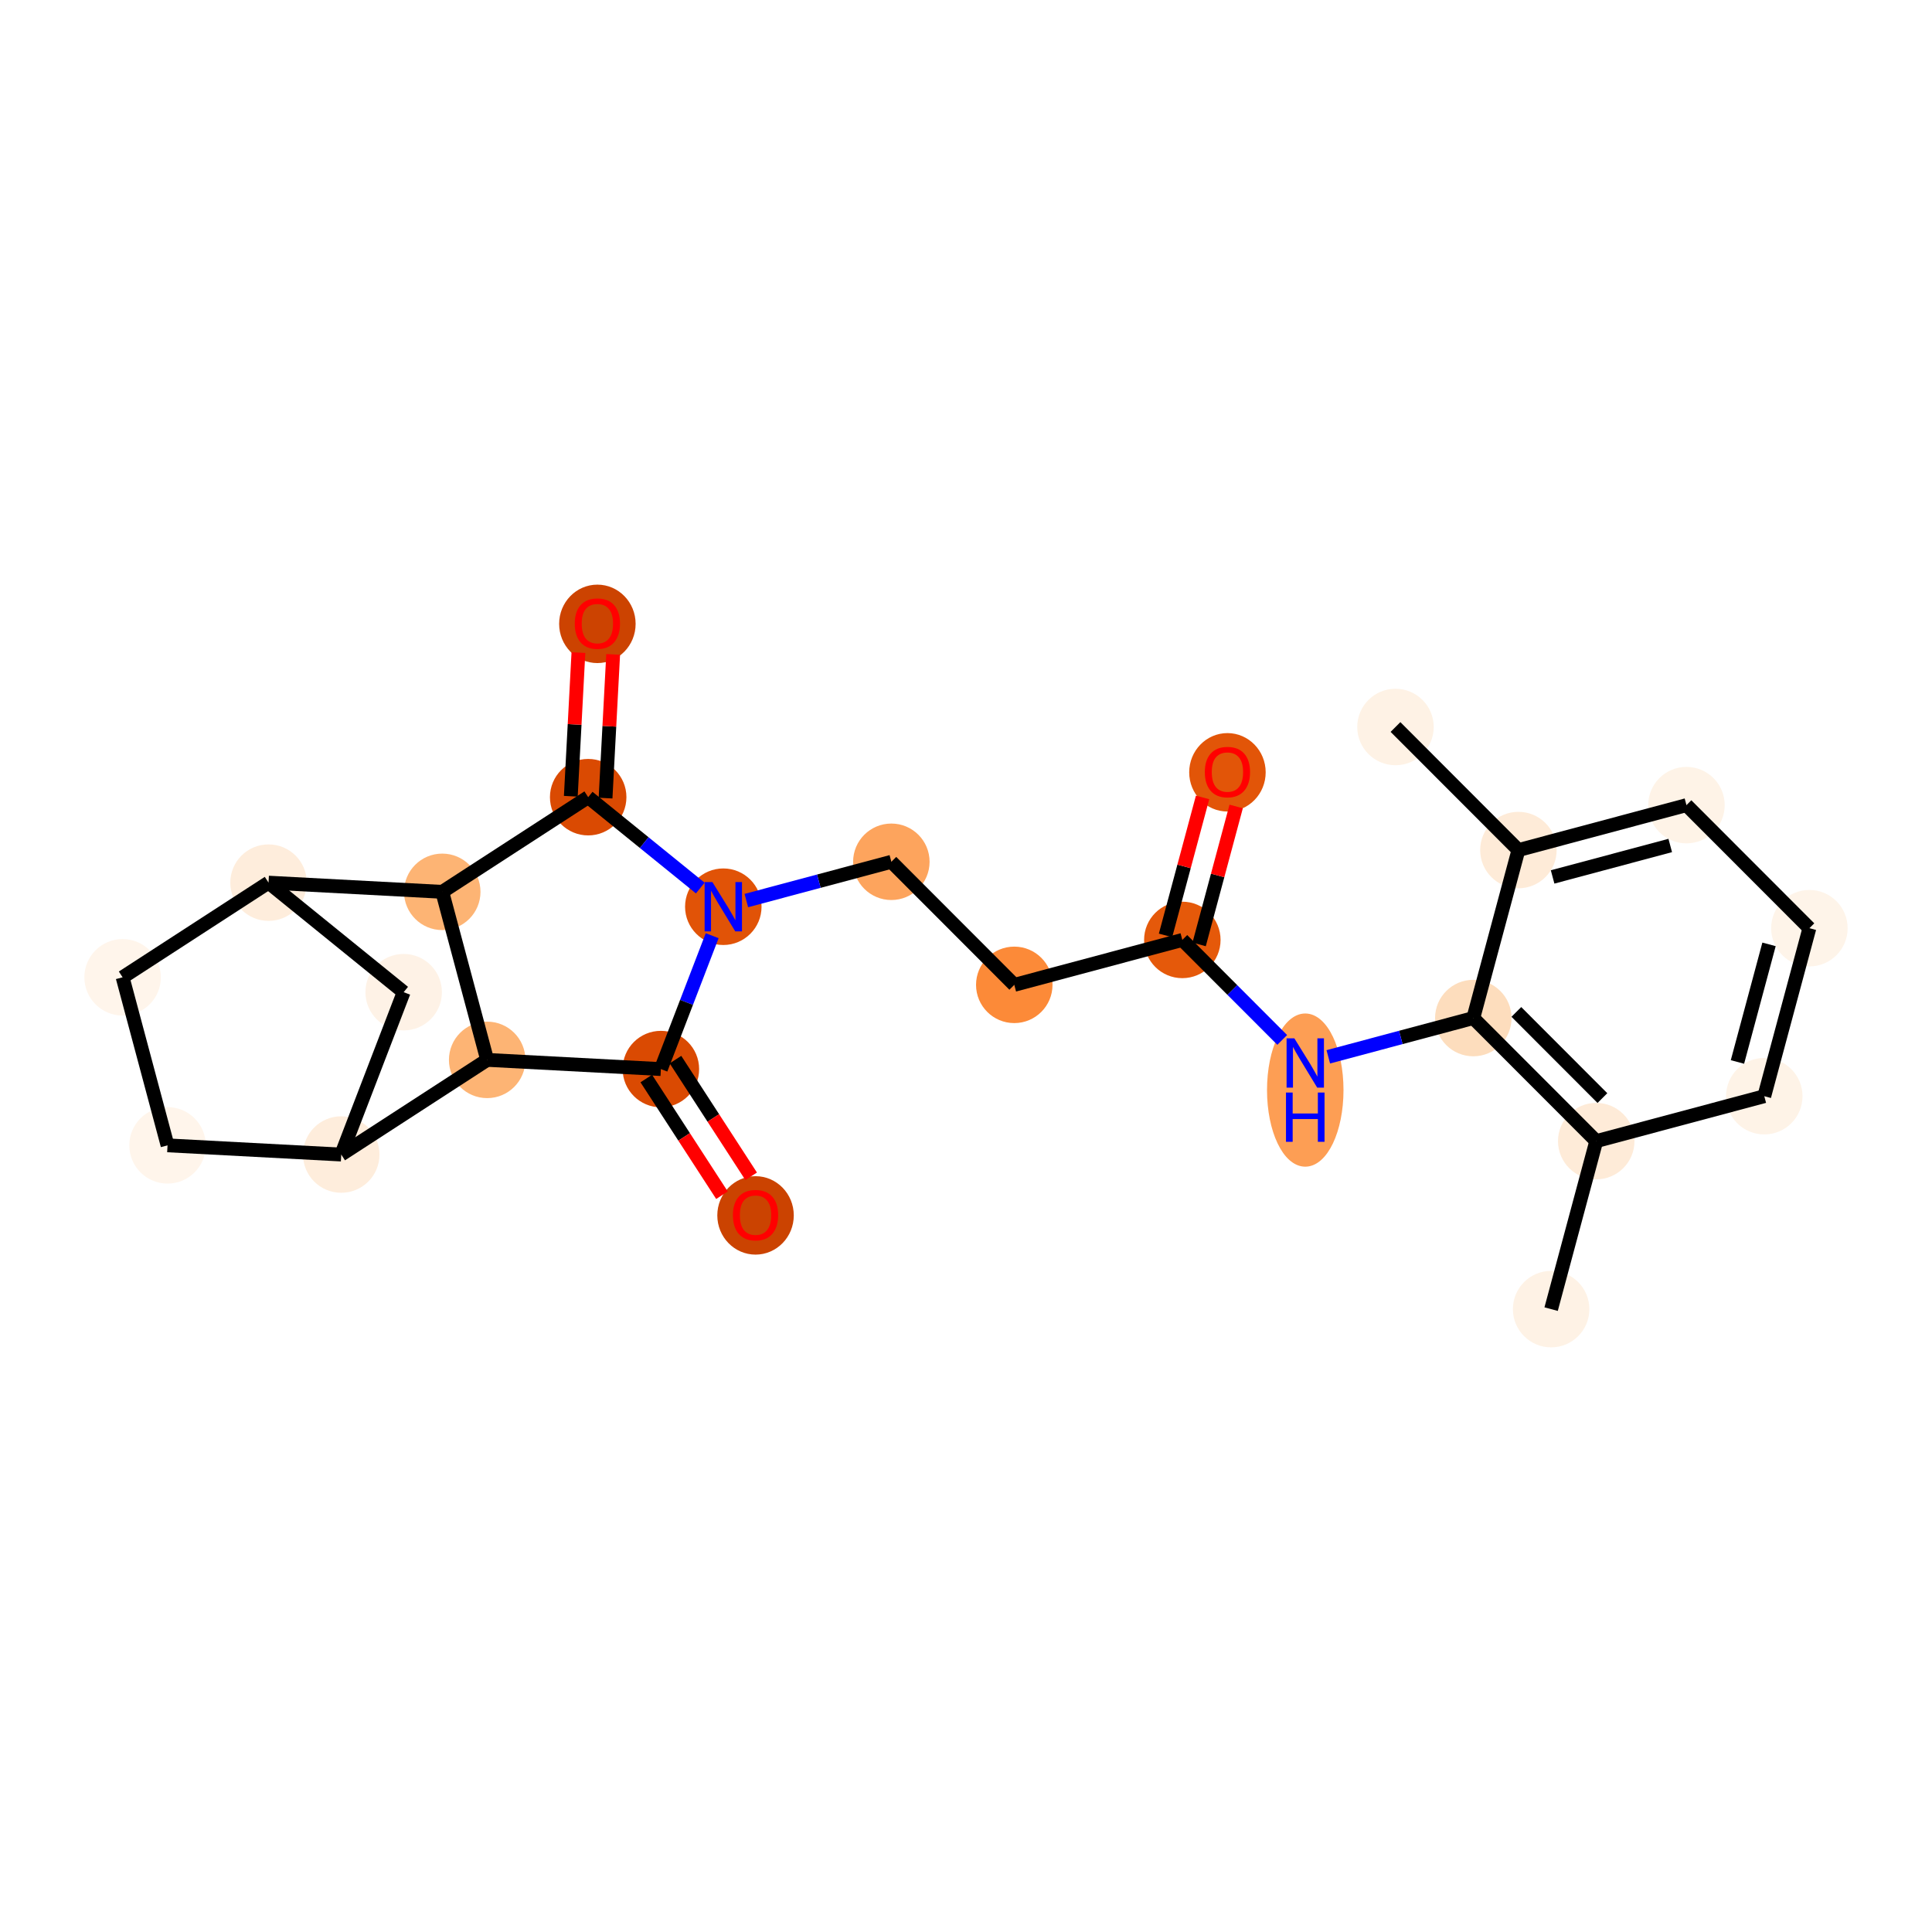 <?xml version='1.0' encoding='iso-8859-1'?>
<svg version='1.1' baseProfile='full'
              xmlns='http://www.w3.org/2000/svg'
                      xmlns:rdkit='http://www.rdkit.org/xml'
                      xmlns:xlink='http://www.w3.org/1999/xlink'
                  xml:space='preserve'
width='280px' height='280px' viewBox='0 0 280 280'>
<!-- END OF HEADER -->
<rect style='opacity:1.0;fill:#FFFFFF;stroke:none' width='280' height='280' x='0' y='0'> </rect>
<ellipse cx='202.244' cy='105.362' rx='5.042' ry='5.042'  style='fill:#FEF2E5;fill-rule:evenodd;stroke:#FEF2E5;stroke-width:1.0px;stroke-linecap:butt;stroke-linejoin:miter;stroke-opacity:1' />
<ellipse cx='220.06' cy='123.198' rx='5.042' ry='5.042'  style='fill:#FEEBD8;fill-rule:evenodd;stroke:#FEEBD8;stroke-width:1.0px;stroke-linecap:butt;stroke-linejoin:miter;stroke-opacity:1' />
<ellipse cx='244.414' cy='116.686' rx='5.042' ry='5.042'  style='fill:#FEF3E7;fill-rule:evenodd;stroke:#FEF3E7;stroke-width:1.0px;stroke-linecap:butt;stroke-linejoin:miter;stroke-opacity:1' />
<ellipse cx='262.231' cy='134.521' rx='5.042' ry='5.042'  style='fill:#FEF4E9;fill-rule:evenodd;stroke:#FEF4E9;stroke-width:1.0px;stroke-linecap:butt;stroke-linejoin:miter;stroke-opacity:1' />
<ellipse cx='255.693' cy='158.869' rx='5.042' ry='5.042'  style='fill:#FEF3E7;fill-rule:evenodd;stroke:#FEF3E7;stroke-width:1.0px;stroke-linecap:butt;stroke-linejoin:miter;stroke-opacity:1' />
<ellipse cx='231.339' cy='165.38' rx='5.042' ry='5.042'  style='fill:#FEEBD8;fill-rule:evenodd;stroke:#FEEBD8;stroke-width:1.0px;stroke-linecap:butt;stroke-linejoin:miter;stroke-opacity:1' />
<ellipse cx='224.801' cy='189.728' rx='5.042' ry='5.042'  style='fill:#FEF2E5;fill-rule:evenodd;stroke:#FEF2E5;stroke-width:1.0px;stroke-linecap:butt;stroke-linejoin:miter;stroke-opacity:1' />
<ellipse cx='213.522' cy='147.545' rx='5.042' ry='5.042'  style='fill:#FDDDBD;fill-rule:evenodd;stroke:#FDDDBD;stroke-width:1.0px;stroke-linecap:butt;stroke-linejoin:miter;stroke-opacity:1' />
<ellipse cx='189.168' cy='157.983' rx='5.042' ry='10.601'  style='fill:#FD9E54;fill-rule:evenodd;stroke:#FD9E54;stroke-width:1.0px;stroke-linecap:butt;stroke-linejoin:miter;stroke-opacity:1' />
<ellipse cx='171.352' cy='136.221' rx='5.042' ry='5.042'  style='fill:#E5590A;fill-rule:evenodd;stroke:#E5590A;stroke-width:1.0px;stroke-linecap:butt;stroke-linejoin:miter;stroke-opacity:1' />
<ellipse cx='177.89' cy='111.929' rx='5.042' ry='5.184'  style='fill:#E25508;fill-rule:evenodd;stroke:#E25508;stroke-width:1.0px;stroke-linecap:butt;stroke-linejoin:miter;stroke-opacity:1' />
<ellipse cx='146.997' cy='142.733' rx='5.042' ry='5.042'  style='fill:#FC8A38;fill-rule:evenodd;stroke:#FC8A38;stroke-width:1.0px;stroke-linecap:butt;stroke-linejoin:miter;stroke-opacity:1' />
<ellipse cx='129.181' cy='124.897' rx='5.042' ry='5.042'  style='fill:#FDA45D;fill-rule:evenodd;stroke:#FDA45D;stroke-width:1.0px;stroke-linecap:butt;stroke-linejoin:miter;stroke-opacity:1' />
<ellipse cx='104.827' cy='131.409' rx='5.042' ry='5.048'  style='fill:#E15307;fill-rule:evenodd;stroke:#E15307;stroke-width:1.0px;stroke-linecap:butt;stroke-linejoin:miter;stroke-opacity:1' />
<ellipse cx='95.78' cy='154.939' rx='5.042' ry='5.042'  style='fill:#DA4A02;fill-rule:evenodd;stroke:#DA4A02;stroke-width:1.0px;stroke-linecap:butt;stroke-linejoin:miter;stroke-opacity:1' />
<ellipse cx='109.499' cy='176.145' rx='5.042' ry='5.184'  style='fill:#CB4301;fill-rule:evenodd;stroke:#CB4301;stroke-width:1.0px;stroke-linecap:butt;stroke-linejoin:miter;stroke-opacity:1' />
<ellipse cx='70.605' cy='153.606' rx='5.042' ry='5.042'  style='fill:#FDB474;fill-rule:evenodd;stroke:#FDB474;stroke-width:1.0px;stroke-linecap:butt;stroke-linejoin:miter;stroke-opacity:1' />
<ellipse cx='49.455' cy='167.325' rx='5.042' ry='5.042'  style='fill:#FEEDDC;fill-rule:evenodd;stroke:#FEEDDC;stroke-width:1.0px;stroke-linecap:butt;stroke-linejoin:miter;stroke-opacity:1' />
<ellipse cx='24.281' cy='165.992' rx='5.042' ry='5.042'  style='fill:#FFF5EB;fill-rule:evenodd;stroke:#FFF5EB;stroke-width:1.0px;stroke-linecap:butt;stroke-linejoin:miter;stroke-opacity:1' />
<ellipse cx='17.769' cy='141.638' rx='5.042' ry='5.042'  style='fill:#FFF5EB;fill-rule:evenodd;stroke:#FFF5EB;stroke-width:1.0px;stroke-linecap:butt;stroke-linejoin:miter;stroke-opacity:1' />
<ellipse cx='38.919' cy='127.919' rx='5.042' ry='5.042'  style='fill:#FEEDDC;fill-rule:evenodd;stroke:#FEEDDC;stroke-width:1.0px;stroke-linecap:butt;stroke-linejoin:miter;stroke-opacity:1' />
<ellipse cx='58.502' cy='143.795' rx='5.042' ry='5.042'  style='fill:#FEF2E6;fill-rule:evenodd;stroke:#FEF2E6;stroke-width:1.0px;stroke-linecap:butt;stroke-linejoin:miter;stroke-opacity:1' />
<ellipse cx='64.094' cy='129.252' rx='5.042' ry='5.042'  style='fill:#FDB474;fill-rule:evenodd;stroke:#FDB474;stroke-width:1.0px;stroke-linecap:butt;stroke-linejoin:miter;stroke-opacity:1' />
<ellipse cx='85.244' cy='115.533' rx='5.042' ry='5.042'  style='fill:#DA4A02;fill-rule:evenodd;stroke:#DA4A02;stroke-width:1.0px;stroke-linecap:butt;stroke-linejoin:miter;stroke-opacity:1' />
<ellipse cx='86.577' cy='90.414' rx='5.042' ry='5.184'  style='fill:#CC4301;fill-rule:evenodd;stroke:#CC4301;stroke-width:1.0px;stroke-linecap:butt;stroke-linejoin:miter;stroke-opacity:1' />
<path class='bond-0 atom-0 atom-1' d='M 202.244,105.362 L 220.06,123.198' style='fill:none;fill-rule:evenodd;stroke:#000000;stroke-width:2.0px;stroke-linecap:butt;stroke-linejoin:miter;stroke-opacity:1' />
<path class='bond-1 atom-1 atom-2' d='M 220.06,123.198 L 244.414,116.686' style='fill:none;fill-rule:evenodd;stroke:#000000;stroke-width:2.0px;stroke-linecap:butt;stroke-linejoin:miter;stroke-opacity:1' />
<path class='bond-1 atom-1 atom-2' d='M 225.016,127.092 L 242.064,122.533' style='fill:none;fill-rule:evenodd;stroke:#000000;stroke-width:2.0px;stroke-linecap:butt;stroke-linejoin:miter;stroke-opacity:1' />
<path class='bond-24 atom-7 atom-1' d='M 213.522,147.545 L 220.06,123.198' style='fill:none;fill-rule:evenodd;stroke:#000000;stroke-width:2.0px;stroke-linecap:butt;stroke-linejoin:miter;stroke-opacity:1' />
<path class='bond-2 atom-2 atom-3' d='M 244.414,116.686 L 262.231,134.521' style='fill:none;fill-rule:evenodd;stroke:#000000;stroke-width:2.0px;stroke-linecap:butt;stroke-linejoin:miter;stroke-opacity:1' />
<path class='bond-3 atom-3 atom-4' d='M 262.231,134.521 L 255.693,158.869' style='fill:none;fill-rule:evenodd;stroke:#000000;stroke-width:2.0px;stroke-linecap:butt;stroke-linejoin:miter;stroke-opacity:1' />
<path class='bond-3 atom-3 atom-4' d='M 256.381,136.866 L 251.804,153.909' style='fill:none;fill-rule:evenodd;stroke:#000000;stroke-width:2.0px;stroke-linecap:butt;stroke-linejoin:miter;stroke-opacity:1' />
<path class='bond-4 atom-4 atom-5' d='M 255.693,158.869 L 231.339,165.38' style='fill:none;fill-rule:evenodd;stroke:#000000;stroke-width:2.0px;stroke-linecap:butt;stroke-linejoin:miter;stroke-opacity:1' />
<path class='bond-5 atom-5 atom-6' d='M 231.339,165.38 L 224.801,189.728' style='fill:none;fill-rule:evenodd;stroke:#000000;stroke-width:2.0px;stroke-linecap:butt;stroke-linejoin:miter;stroke-opacity:1' />
<path class='bond-6 atom-5 atom-7' d='M 231.339,165.38 L 213.522,147.545' style='fill:none;fill-rule:evenodd;stroke:#000000;stroke-width:2.0px;stroke-linecap:butt;stroke-linejoin:miter;stroke-opacity:1' />
<path class='bond-6 atom-5 atom-7' d='M 232.233,159.142 L 219.762,146.657' style='fill:none;fill-rule:evenodd;stroke:#000000;stroke-width:2.0px;stroke-linecap:butt;stroke-linejoin:miter;stroke-opacity:1' />
<path class='bond-7 atom-7 atom-8' d='M 213.522,147.545 L 203.014,150.354' style='fill:none;fill-rule:evenodd;stroke:#000000;stroke-width:2.0px;stroke-linecap:butt;stroke-linejoin:miter;stroke-opacity:1' />
<path class='bond-7 atom-7 atom-8' d='M 203.014,150.354 L 192.506,153.164' style='fill:none;fill-rule:evenodd;stroke:#0000FF;stroke-width:2.0px;stroke-linecap:butt;stroke-linejoin:miter;stroke-opacity:1' />
<path class='bond-8 atom-8 atom-9' d='M 185.83,150.715 L 178.591,143.468' style='fill:none;fill-rule:evenodd;stroke:#0000FF;stroke-width:2.0px;stroke-linecap:butt;stroke-linejoin:miter;stroke-opacity:1' />
<path class='bond-8 atom-8 atom-9' d='M 178.591,143.468 L 171.352,136.221' style='fill:none;fill-rule:evenodd;stroke:#000000;stroke-width:2.0px;stroke-linecap:butt;stroke-linejoin:miter;stroke-opacity:1' />
<path class='bond-9 atom-9 atom-10' d='M 173.786,136.875 L 176.471,126.877' style='fill:none;fill-rule:evenodd;stroke:#000000;stroke-width:2.0px;stroke-linecap:butt;stroke-linejoin:miter;stroke-opacity:1' />
<path class='bond-9 atom-9 atom-10' d='M 176.471,126.877 L 179.156,116.879' style='fill:none;fill-rule:evenodd;stroke:#FF0000;stroke-width:2.0px;stroke-linecap:butt;stroke-linejoin:miter;stroke-opacity:1' />
<path class='bond-9 atom-9 atom-10' d='M 168.917,135.567 L 171.602,125.569' style='fill:none;fill-rule:evenodd;stroke:#000000;stroke-width:2.0px;stroke-linecap:butt;stroke-linejoin:miter;stroke-opacity:1' />
<path class='bond-9 atom-9 atom-10' d='M 171.602,125.569 L 174.286,115.571' style='fill:none;fill-rule:evenodd;stroke:#FF0000;stroke-width:2.0px;stroke-linecap:butt;stroke-linejoin:miter;stroke-opacity:1' />
<path class='bond-10 atom-9 atom-11' d='M 171.352,136.221 L 146.997,142.733' style='fill:none;fill-rule:evenodd;stroke:#000000;stroke-width:2.0px;stroke-linecap:butt;stroke-linejoin:miter;stroke-opacity:1' />
<path class='bond-11 atom-11 atom-12' d='M 146.997,142.733 L 129.181,124.897' style='fill:none;fill-rule:evenodd;stroke:#000000;stroke-width:2.0px;stroke-linecap:butt;stroke-linejoin:miter;stroke-opacity:1' />
<path class='bond-12 atom-12 atom-13' d='M 129.181,124.897 L 118.673,127.707' style='fill:none;fill-rule:evenodd;stroke:#000000;stroke-width:2.0px;stroke-linecap:butt;stroke-linejoin:miter;stroke-opacity:1' />
<path class='bond-12 atom-12 atom-13' d='M 118.673,127.707 L 108.165,130.516' style='fill:none;fill-rule:evenodd;stroke:#0000FF;stroke-width:2.0px;stroke-linecap:butt;stroke-linejoin:miter;stroke-opacity:1' />
<path class='bond-13 atom-13 atom-14' d='M 103.212,135.609 L 99.496,145.274' style='fill:none;fill-rule:evenodd;stroke:#0000FF;stroke-width:2.0px;stroke-linecap:butt;stroke-linejoin:miter;stroke-opacity:1' />
<path class='bond-13 atom-13 atom-14' d='M 99.496,145.274 L 95.78,154.939' style='fill:none;fill-rule:evenodd;stroke:#000000;stroke-width:2.0px;stroke-linecap:butt;stroke-linejoin:miter;stroke-opacity:1' />
<path class='bond-25 atom-23 atom-13' d='M 85.244,115.533 L 93.366,122.118' style='fill:none;fill-rule:evenodd;stroke:#000000;stroke-width:2.0px;stroke-linecap:butt;stroke-linejoin:miter;stroke-opacity:1' />
<path class='bond-25 atom-23 atom-13' d='M 93.366,122.118 L 101.489,128.703' style='fill:none;fill-rule:evenodd;stroke:#0000FF;stroke-width:2.0px;stroke-linecap:butt;stroke-linejoin:miter;stroke-opacity:1' />
<path class='bond-14 atom-14 atom-15' d='M 93.665,156.311 L 99.149,164.766' style='fill:none;fill-rule:evenodd;stroke:#000000;stroke-width:2.0px;stroke-linecap:butt;stroke-linejoin:miter;stroke-opacity:1' />
<path class='bond-14 atom-14 atom-15' d='M 99.149,164.766 L 104.633,173.221' style='fill:none;fill-rule:evenodd;stroke:#FF0000;stroke-width:2.0px;stroke-linecap:butt;stroke-linejoin:miter;stroke-opacity:1' />
<path class='bond-14 atom-14 atom-15' d='M 97.895,153.567 L 103.379,162.022' style='fill:none;fill-rule:evenodd;stroke:#000000;stroke-width:2.0px;stroke-linecap:butt;stroke-linejoin:miter;stroke-opacity:1' />
<path class='bond-14 atom-14 atom-15' d='M 103.379,162.022 L 108.863,170.477' style='fill:none;fill-rule:evenodd;stroke:#FF0000;stroke-width:2.0px;stroke-linecap:butt;stroke-linejoin:miter;stroke-opacity:1' />
<path class='bond-15 atom-14 atom-16' d='M 95.78,154.939 L 70.605,153.606' style='fill:none;fill-rule:evenodd;stroke:#000000;stroke-width:2.0px;stroke-linecap:butt;stroke-linejoin:miter;stroke-opacity:1' />
<path class='bond-16 atom-16 atom-17' d='M 70.605,153.606 L 49.455,167.325' style='fill:none;fill-rule:evenodd;stroke:#000000;stroke-width:2.0px;stroke-linecap:butt;stroke-linejoin:miter;stroke-opacity:1' />
<path class='bond-26 atom-22 atom-16' d='M 64.094,129.252 L 70.605,153.606' style='fill:none;fill-rule:evenodd;stroke:#000000;stroke-width:2.0px;stroke-linecap:butt;stroke-linejoin:miter;stroke-opacity:1' />
<path class='bond-17 atom-17 atom-18' d='M 49.455,167.325 L 24.281,165.992' style='fill:none;fill-rule:evenodd;stroke:#000000;stroke-width:2.0px;stroke-linecap:butt;stroke-linejoin:miter;stroke-opacity:1' />
<path class='bond-27 atom-21 atom-17' d='M 58.502,143.795 L 49.455,167.325' style='fill:none;fill-rule:evenodd;stroke:#000000;stroke-width:2.0px;stroke-linecap:butt;stroke-linejoin:miter;stroke-opacity:1' />
<path class='bond-18 atom-18 atom-19' d='M 24.281,165.992 L 17.769,141.638' style='fill:none;fill-rule:evenodd;stroke:#000000;stroke-width:2.0px;stroke-linecap:butt;stroke-linejoin:miter;stroke-opacity:1' />
<path class='bond-19 atom-19 atom-20' d='M 17.769,141.638 L 38.919,127.919' style='fill:none;fill-rule:evenodd;stroke:#000000;stroke-width:2.0px;stroke-linecap:butt;stroke-linejoin:miter;stroke-opacity:1' />
<path class='bond-20 atom-20 atom-21' d='M 38.919,127.919 L 58.502,143.795' style='fill:none;fill-rule:evenodd;stroke:#000000;stroke-width:2.0px;stroke-linecap:butt;stroke-linejoin:miter;stroke-opacity:1' />
<path class='bond-21 atom-20 atom-22' d='M 38.919,127.919 L 64.094,129.252' style='fill:none;fill-rule:evenodd;stroke:#000000;stroke-width:2.0px;stroke-linecap:butt;stroke-linejoin:miter;stroke-opacity:1' />
<path class='bond-22 atom-22 atom-23' d='M 64.094,129.252 L 85.244,115.533' style='fill:none;fill-rule:evenodd;stroke:#000000;stroke-width:2.0px;stroke-linecap:butt;stroke-linejoin:miter;stroke-opacity:1' />
<path class='bond-23 atom-23 atom-24' d='M 87.761,115.667 L 88.312,105.255' style='fill:none;fill-rule:evenodd;stroke:#000000;stroke-width:2.0px;stroke-linecap:butt;stroke-linejoin:miter;stroke-opacity:1' />
<path class='bond-23 atom-23 atom-24' d='M 88.312,105.255 L 88.864,94.843' style='fill:none;fill-rule:evenodd;stroke:#FF0000;stroke-width:2.0px;stroke-linecap:butt;stroke-linejoin:miter;stroke-opacity:1' />
<path class='bond-23 atom-23 atom-24' d='M 82.726,115.4 L 83.278,104.988' style='fill:none;fill-rule:evenodd;stroke:#000000;stroke-width:2.0px;stroke-linecap:butt;stroke-linejoin:miter;stroke-opacity:1' />
<path class='bond-23 atom-23 atom-24' d='M 83.278,104.988 L 83.829,94.577' style='fill:none;fill-rule:evenodd;stroke:#FF0000;stroke-width:2.0px;stroke-linecap:butt;stroke-linejoin:miter;stroke-opacity:1' />
<path  class='atom-8' d='M 187.59 150.487
L 189.929 154.268
Q 190.161 154.641, 190.534 155.317
Q 190.908 155.993, 190.928 156.033
L 190.928 150.487
L 191.876 150.487
L 191.876 157.626
L 190.897 157.626
L 188.387 153.492
Q 188.094 153.008, 187.782 152.453
Q 187.479 151.899, 187.388 151.727
L 187.388 157.626
L 186.461 157.626
L 186.461 150.487
L 187.59 150.487
' fill='#0000FF'/>
<path  class='atom-8' d='M 186.375 158.34
L 187.343 158.34
L 187.343 161.375
L 190.993 161.375
L 190.993 158.34
L 191.961 158.34
L 191.961 165.48
L 190.993 165.48
L 190.993 162.182
L 187.343 162.182
L 187.343 165.48
L 186.375 165.48
L 186.375 158.34
' fill='#0000FF'/>
<path  class='atom-10' d='M 174.612 111.894
Q 174.612 110.18, 175.459 109.222
Q 176.306 108.264, 177.89 108.264
Q 179.473 108.264, 180.32 109.222
Q 181.167 110.18, 181.167 111.894
Q 181.167 113.628, 180.31 114.617
Q 179.453 115.595, 177.89 115.595
Q 176.316 115.595, 175.459 114.617
Q 174.612 113.638, 174.612 111.894
M 177.89 114.788
Q 178.979 114.788, 179.563 114.062
Q 180.158 113.326, 180.158 111.894
Q 180.158 110.492, 179.563 109.786
Q 178.979 109.07, 177.89 109.07
Q 176.8 109.07, 176.206 109.776
Q 175.621 110.482, 175.621 111.894
Q 175.621 113.336, 176.206 114.062
Q 176.8 114.788, 177.89 114.788
' fill='#FF0000'/>
<path  class='atom-13' d='M 103.249 127.839
L 105.588 131.621
Q 105.82 131.994, 106.193 132.669
Q 106.566 133.345, 106.586 133.385
L 106.586 127.839
L 107.534 127.839
L 107.534 134.979
L 106.556 134.979
L 104.045 130.844
Q 103.753 130.36, 103.44 129.805
Q 103.138 129.251, 103.047 129.079
L 103.047 134.979
L 102.119 134.979
L 102.119 127.839
L 103.249 127.839
' fill='#0000FF'/>
<path  class='atom-15' d='M 106.221 176.109
Q 106.221 174.395, 107.069 173.437
Q 107.916 172.479, 109.499 172.479
Q 111.082 172.479, 111.929 173.437
Q 112.776 174.395, 112.776 176.109
Q 112.776 177.844, 111.919 178.832
Q 111.062 179.81, 109.499 179.81
Q 107.926 179.81, 107.069 178.832
Q 106.221 177.854, 106.221 176.109
M 109.499 179.004
Q 110.588 179.004, 111.173 178.278
Q 111.768 177.541, 111.768 176.109
Q 111.768 174.708, 111.173 174.002
Q 110.588 173.286, 109.499 173.286
Q 108.41 173.286, 107.815 173.992
Q 107.23 174.698, 107.23 176.109
Q 107.23 177.551, 107.815 178.278
Q 108.41 179.004, 109.499 179.004
' fill='#FF0000'/>
<path  class='atom-24' d='M 83.299 90.379
Q 83.299 88.665, 84.146 87.707
Q 84.993 86.749, 86.577 86.749
Q 88.16 86.749, 89.007 87.707
Q 89.854 88.665, 89.854 90.379
Q 89.854 92.113, 88.997 93.102
Q 88.14 94.08, 86.577 94.08
Q 85.004 94.08, 84.146 93.102
Q 83.299 92.124, 83.299 90.379
M 86.577 93.273
Q 87.666 93.273, 88.251 92.547
Q 88.846 91.811, 88.846 90.379
Q 88.846 88.977, 88.251 88.272
Q 87.666 87.555, 86.577 87.555
Q 85.487 87.555, 84.893 88.261
Q 84.308 88.967, 84.308 90.379
Q 84.308 91.821, 84.893 92.547
Q 85.487 93.273, 86.577 93.273
' fill='#FF0000'/>
</svg>
